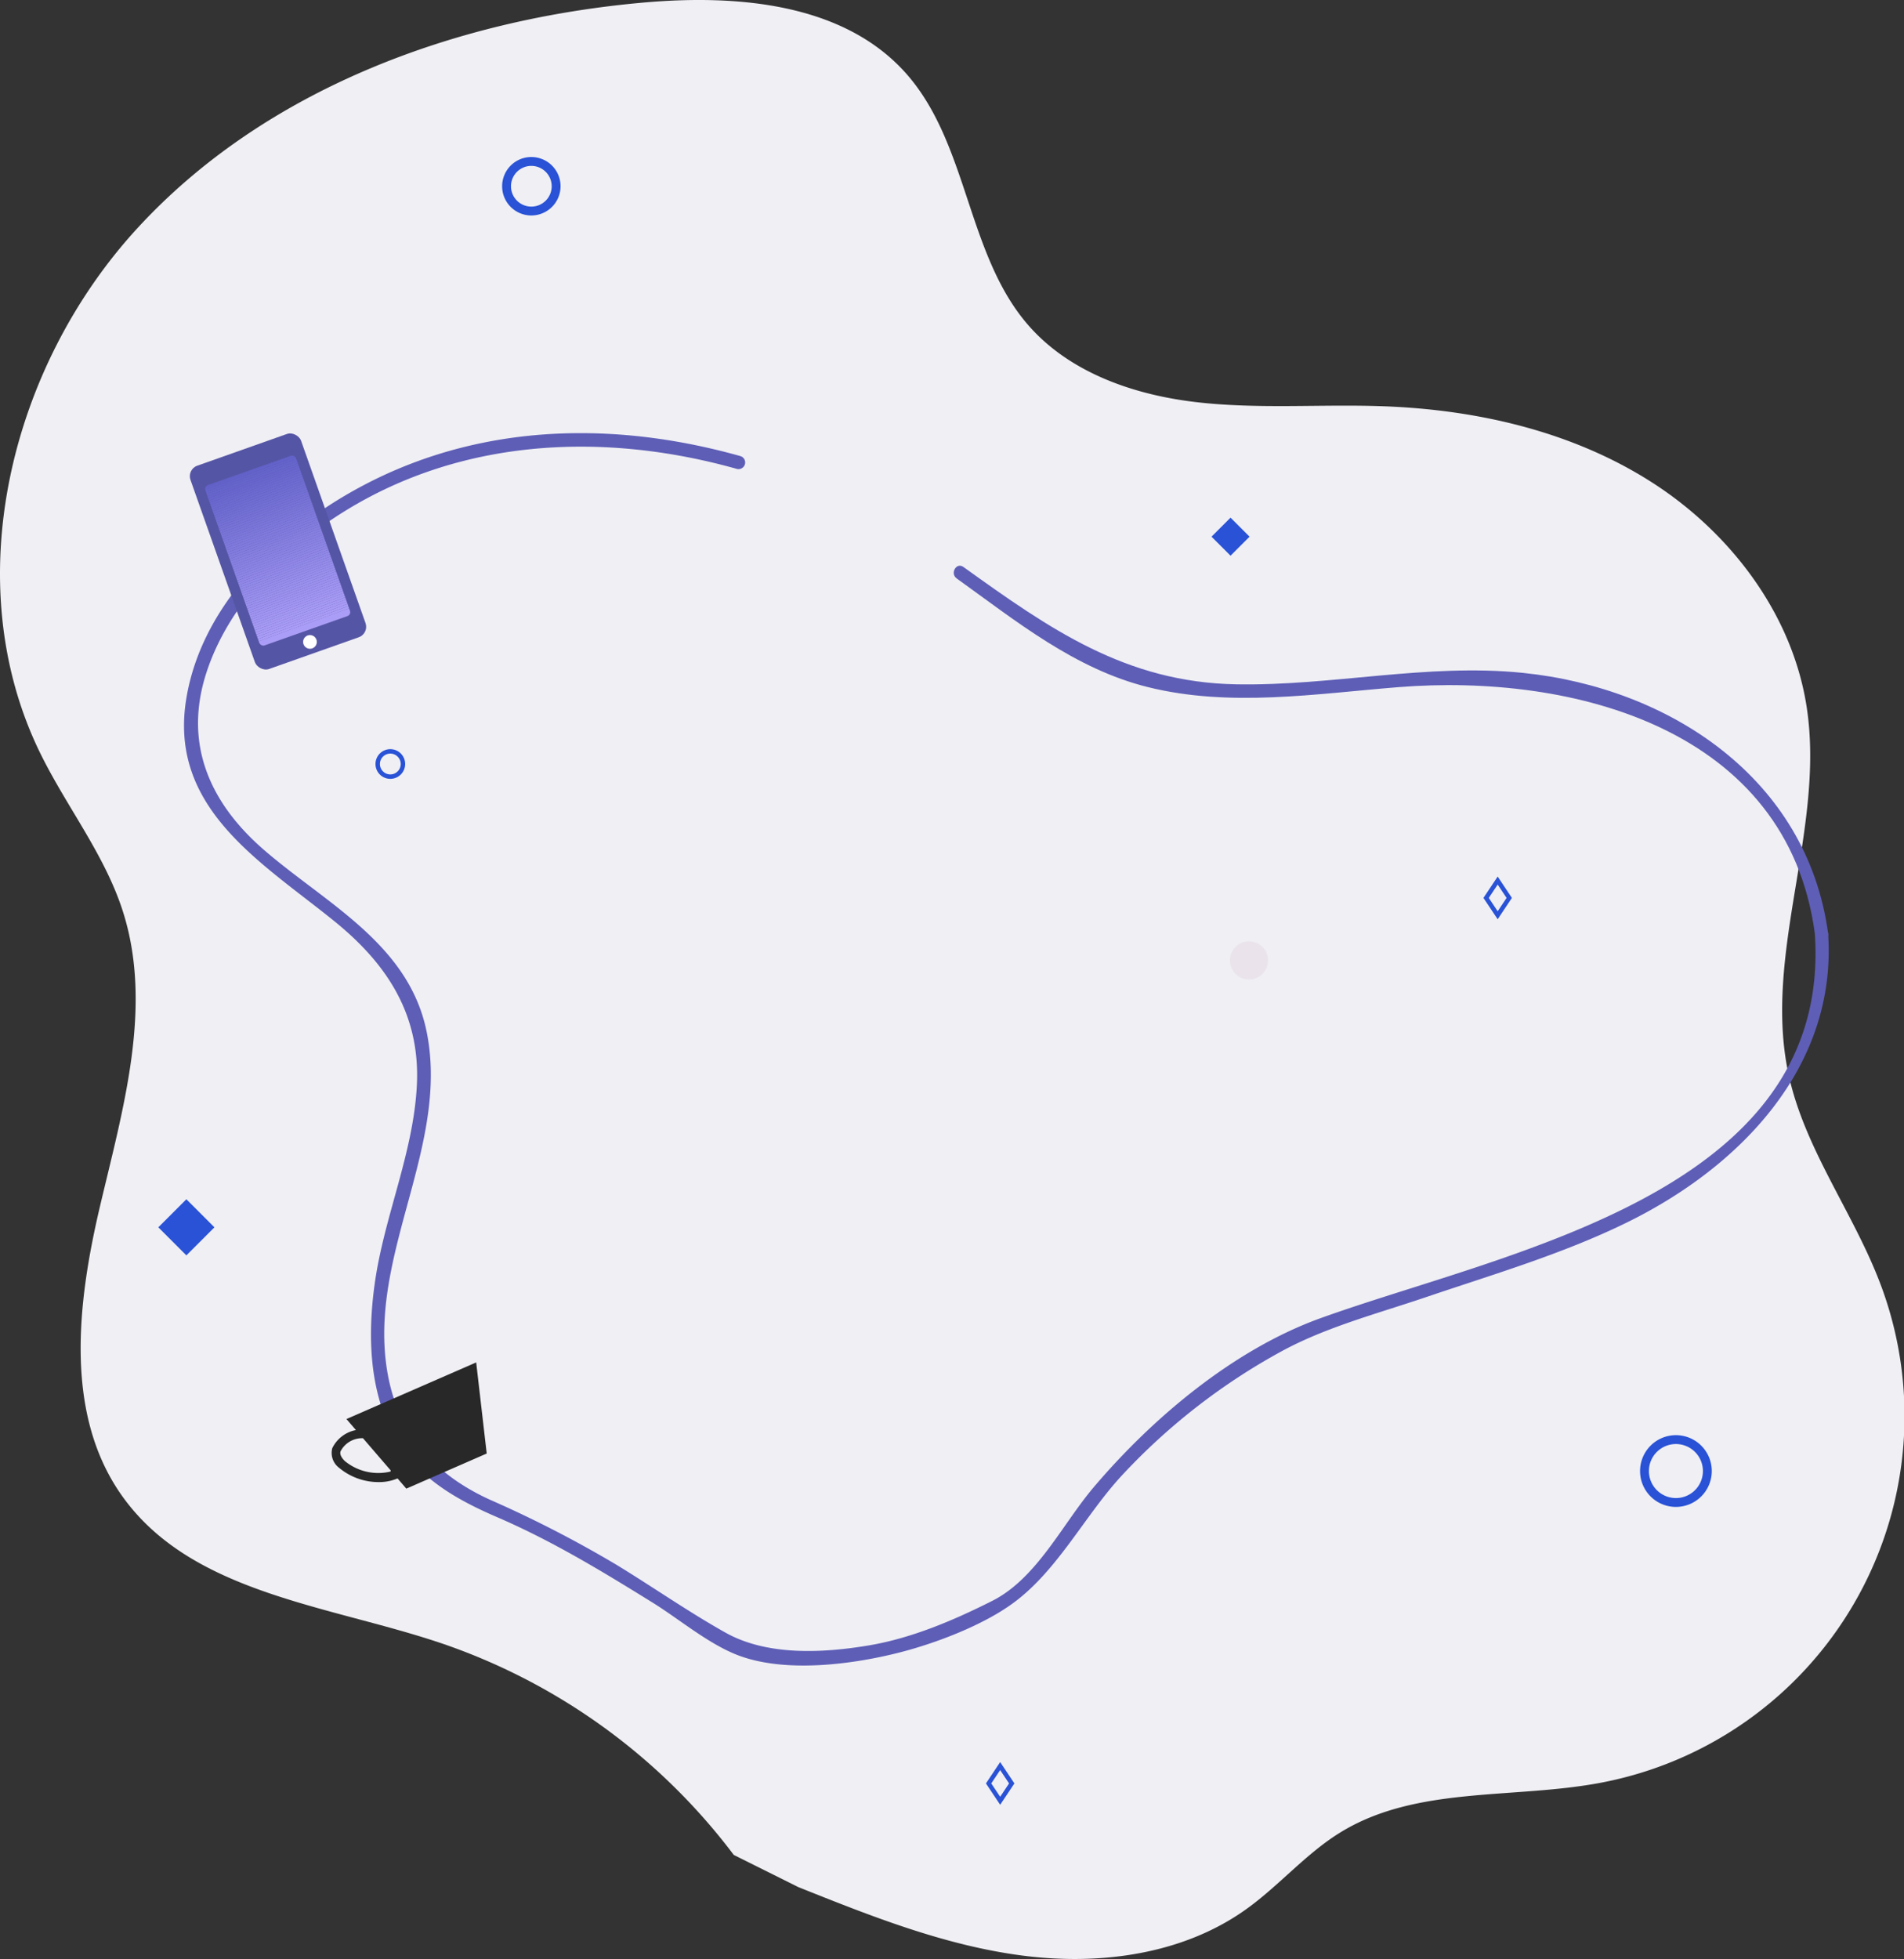 <svg xmlns="http://www.w3.org/2000/svg" width="258.855" height="266.206"><rect width="100%" height="100%" fill="#333333" stroke="none"/><defs><style>.c{fill:#5e5eb7}.h{fill:#aa9df7}.cf{fill:#5d5dc6}.ch{fill:#2952d6}</style><clipPath id="a"><rect width="13.076" height="23.113" rx=".564" transform="rotate(-19.475 12.7 2.18)" fill="none"/></clipPath></defs><g transform="translate(-1309.695 -183.923)"><path d="M1409.454 435.988a83.43 83.43 0 0 0-40.081-28.874c-15.286-5.091-33.616-6.727-43.011-19.815-7.937-11.056-6.2-26.18-3.079-39.427s7.265-27.2 3.1-40.157c-2.478-7.713-7.684-14.217-11.242-21.495-11.279-23.068-4.148-52.375 13.228-71.28s43.178-28.387 68.754-30.663c12.821-1.14 27.376.066 35.859 9.744 8.359 9.537 8.154 24.412 16.442 34.01 5.6 6.483 14.287 9.518 22.794 10.524s17.115.258 25.676.579c12.745.478 25.63 3.455 36.372 10.33s19.136 17.958 21.058 30.567c2.526 16.582-6.03 33.593-2.449 49.98 2.22 10.163 8.859 18.768 12.513 28.508a50.724 50.724 0 0 1-38.076 67.663c-11.9 2.248-25.05.4-35.369 6.734-4.717 2.894-8.352 7.258-12.857 10.471-8.645 6.169-19.945 7.643-30.476 6.265s-20.52-5.353-30.382-9.294z" fill="#efeff4"/><path class="c" d="M1439.752 262.521c8.133 5.834 16.083 12.308 26 14.771 11.149 2.771 22.764.915 34.023.01 23.823-1.915 52.932 5.675 56.657 33.5.151 1.135 1.958 1.15 1.806 0-2.817-21.047-21.513-33.406-41.514-35.445-13.031-1.33-25.956 1.8-38.983 1.558-15.048-.276-25.363-7.554-37.074-15.953-.946-.678-1.848.887-.911 1.559z"/><circle cx="2.593" cy="2.593" r="2.593" transform="translate(1476.903 311.841)" fill="#eae3ec"/><path class="c" d="M1556.428 310.805c2.385 35.387-42.1 43.192-67.206 52.246-11.783 4.251-22.806 13.511-30.828 22.963-4.293 5.059-7.735 12.4-13.821 15.463-5.238 2.635-10.932 5.06-16.736 6.036-6.276 1.056-13.842 1.441-19.5-1.728-5.056-2.833-9.868-6.2-14.822-9.219a156.755 156.755 0 0 0-17.152-8.822c-8.93-4.05-13.755-10.75-14.369-20.553-.914-14.612 8.628-28.4 5.721-42.982-2.387-11.981-13.62-17.445-22.081-24.749-7.327-6.323-11.033-14.35-7.894-24.077 3.008-9.321 10.66-16.954 18.825-22 16.112-9.965 35.416-10.762 53.3-5.744a.903.903 0 0 0 .48-1.741c-15.379-4.316-31.65-4.52-46.546 1.752-12.958 5.457-26.434 16.655-28.79 31.3-2.395 14.877 10.257 22.141 20.2 30.2 7.126 5.781 11.623 12.659 11.161 22.193-.448 9.223-4.434 17.829-5.716 26.914-.9 6.371-.842 13.278 1.831 19.254 2.92 6.528 8.446 9.843 14.787 12.574 7.463 3.214 14.2 7.31 21.1 11.585 3.572 2.214 7.274 5.35 11.161 6.985 6.53 2.746 16.145 1.472 22.768-.258 4.867-1.27 11.169-3.692 15.227-6.7 6.043-4.472 9.695-11.916 14.771-17.364a85.53 85.53 0 0 1 21.577-16.756c6.094-3.325 13.076-5.142 19.638-7.368 9.161-3.108 18.495-5.839 27.214-10.091 15.386-7.5 28.735-21.1 27.507-39.319-.078-1.153-1.884-1.162-1.806 0z"/><path d="M1375.865 381.441l-1.431-12.38-17.638 7.693 1.289 1.5a4.513 4.513 0 0 0-3.216 2.462 2.521 2.521 0 0 0 .882 2.629 8.382 8.382 0 0 0 5.444 1.978 6.39 6.39 0 0 0 2.266-.388l.264-.1.008-.023 1.2 1.4zm-13.087 2.452a7.161 7.161 0 0 1-6.195-1.424c-.354-.338-.74-.854-.592-1.321a3.306 3.306 0 0 1 3-1.789c.019 0 .042.007.06.007l.2.236 3.575 4.152z" fill="#282828"/><rect width="15.949" height="29.3" rx="1.508" transform="rotate(-19.475 1389.281 -3766.107)" fill="#5555a5"/><g transform="translate(1337.43 245.664)" clip-path="url(#a)"><path class="h" d="M7.263 25.446l13.926-5.069.091.25-10.71 8.829z"/><path class="h" d="M7.052 25.197l14.03-5.107.107.293-13.926 5.069z"/><path d="M6.842 24.937l14.133-5.144.107.293-14.03 5.107z" fill="#a99cf6"/><path d="M6.632 24.682l14.237-5.185.107.293-14.133 5.144z" fill="#a89bf6"/><path d="M6.421 24.427l14.34-5.22.107.293-14.241 5.182z" fill="#a79af5"/><path d="M6.211 24.172l14.444-5.258.107.293-14.341 5.22z" fill="#a69af4"/><path d="M6.001 23.916l14.548-5.3.107.293-14.444 5.258z" fill="#a599f4"/><path d="M5.791 23.661l14.651-5.333.107.293-14.548 5.3z" fill="#a498f3"/><path d="M5.585 23.406l14.755-5.371.107.293-14.652 5.333z" fill="#a397f2"/><path d="M5.37 23.15l14.859-5.408.107.293-14.755 5.371z" fill="#a296f2"/><path d="M5.16 22.896l14.962-5.446.107.293L5.37 23.15z" fill="#a195f1"/><path d="M5.013 22.718l-.032-.089 15.035-5.472.107.293-14.964 5.451z" fill="#a095f1"/><path fill="#9f94f0" d="M4.874 22.336l15.04-5.472.107.293L4.98 22.63z"/><path fill="#9e93ef" d="M4.768 22.043l15.035-5.473.107.294-15.035 5.472z"/><path fill="#9d92ef" d="M4.661 21.75l15.04-5.472.107.293-15.04 5.472z"/><path fill="#9c91ee" d="M4.555 21.457l15.04-5.472.107.293-15.04 5.472z"/><path fill="#9b90ed" d="M4.448 21.164l15.04-5.472.107.293-15.04 5.472z"/><path fill="#9a90ed" d="M4.341 20.871l15.04-5.472.107.293-15.04 5.472z"/><path fill="#998fec" d="M4.235 20.578l15.04-5.472.107.293-15.04 5.472z"/><path fill="#988eeb" d="M4.128 20.285l15.04-5.472.107.293-15.04 5.472z"/><path fill="#978deb" d="M4.021 19.993l15.035-5.473.107.294-15.035 5.472z"/><path fill="#968cea" d="M3.915 19.7l15.04-5.472.107.293-15.04 5.472z"/><path fill="#958be9" d="M3.808 19.407l15.04-5.472.107.293L3.915 19.7z"/><path fill="#948ae9" d="M3.702 19.114l15.035-5.473.107.294-15.035 5.472z"/><path fill="#938ae8" d="M3.595 18.821l15.04-5.472.107.293-15.04 5.472z"/><path fill="#9289e8" d="M3.488 18.528l15.04-5.472.107.293-15.04 5.472z"/><path fill="#9188e7" d="M3.382 18.235l15.035-5.473.107.294-15.035 5.472z"/><path fill="#9087e6" d="M3.275 17.942l15.04-5.472.107.293-15.04 5.472z"/><path fill="#8f86e6" d="M3.169 17.649l15.04-5.472.107.293-15.04 5.472z"/><path fill="#8e85e5" d="M3.062 17.356l15.04-5.472.107.293-15.04 5.472z"/><path fill="#8d85e4" d="M2.955 17.064l15.04-5.472.107.293-15.04 5.472z"/><path fill="#8c84e4" d="M2.849 16.771l15.04-5.472.107.293-15.04 5.472z"/><path fill="#8b83e3" d="M2.742 16.478l15.04-5.472.107.293-15.04 5.472z"/><path fill="#8a82e2" d="M2.635 16.185l15.035-5.473.107.294-15.035 5.472z"/><path fill="#8981e2" d="M2.529 15.892l15.04-5.472.107.293-15.04 5.472z"/><path fill="#8880e1" d="M2.422 15.599l15.04-5.472.107.293-15.04 5.472z"/><path fill="#8780e0" d="M2.316 15.306l15.035-5.473.107.294-15.035 5.472z"/><path fill="#867fe0" d="M2.209 15.013l15.04-5.472.107.293-15.04 5.472z"/><path fill="#857edf" d="M2.102 14.72l15.04-5.472.107.293-15.04 5.472z"/><path fill="#837dde" d="M1.996 14.427l15.04-5.472.107.293-15.04 5.472z"/><path fill="#827cde" d="M1.889 14.135l15.04-5.472.107.293-15.04 5.472z"/><path fill="#817bdd" d="M1.783 13.842l15.04-5.472.107.293-15.04 5.472z"/><path fill="#807add" d="M1.676 13.549l15.04-5.472.107.293-15.04 5.472z"/><path fill="#7f7adc" d="M1.569 13.256l15.04-5.472.107.293-15.04 5.472z"/><path fill="#7e79db" d="M1.463 12.963l15.04-5.472.107.293-15.04 5.472z"/><path fill="#7d78db" d="M1.356 12.67l15.04-5.472.107.293-15.04 5.472z"/><path fill="#7c77da" d="M1.25 12.377l15.035-5.473.107.294L1.357 12.67z"/><path fill="#7b76d9" d="M1.143 12.084l15.04-5.472.107.293-15.04 5.472z"/><path fill="#7a75d9" d="M1.036 11.791l15.04-5.472.107.293-15.04 5.472z"/><path fill="#7975d8" d="M.93 11.498l15.035-5.473.107.294L1.037 11.79z"/><path fill="#7874d7" d="M.823 11.206l15.04-5.472.107.293L.93 11.5z"/><path fill="#7773d7" d="M.716 10.913l15.04-5.472.107.293-15.04 5.472z"/><path fill="#7672d6" d="M.61 10.62l15.04-5.472.107.293-15.04 5.472z"/><path fill="#7571d5" d="M.503 10.327l15.04-5.472.107.293L.61 10.62z"/><path fill="#7470d5" d="M.397 10.034l15.04-5.472.107.293-15.04 5.472z"/><path fill="#7370d4" d="M.29 9.741l15.04-5.472.107.293-15.04 5.472z"/><path fill="#726fd4" d="M.183 9.448l15.04-5.472.107.293L.29 9.741z"/><path fill="#716ed3" d="M.077 9.155l15.04-5.472.107.293L.184 9.448z"/><path d="M.077 9.156l-.107-.293 15.02-5.467.03.037.091.251z" fill="#706dd2"/><path d="M-.03 8.863l-.107-.293 14.916-5.429.21.255z" fill="#6f6cd2"/><path d="M-.136 8.569l-.107-.293L14.57 2.884l.21.255z" fill="#6e6bd1"/><path d="M-.243 8.276l-.107-.293 14.709-5.354.21.255z" fill="#6d6ad0"/><path d="M-.349 7.984l-.107-.293 14.605-5.316.21.255z" fill="#6c6ad0"/><path d="M-.455 7.691l-.107-.293 14.5-5.278.21.255z" fill="#6b69cf"/><path d="M-.564 7.398l-.107-.293 14.4-5.241.21.255z" fill="#6a68ce"/><path d="M-.669 7.106l-.106-.293 14.294-5.2.21.255z" fill="#6967ce"/><path d="M-.777 6.812l-.107-.293 14.191-5.165.21.255z" fill="#6866cd"/><path d="M-.882 6.519l-.106-.293 14.087-5.128.21.255z" fill="#6765cc"/><path d="M-.99 6.226l-.107-.293L12.886.843l.21.255z" fill="#6665cc"/><path d="M-1.096 5.934l-.107-.293L12.677.589l.21.255z" fill="#6564cb"/><path d="M-1.203 5.641l-.043-.119.427-.352L12.466.334l.21.255z" fill="#6463cb"/><path d="M-.098 4.575l12.354-4.5.21.255L-.819 5.166z" fill="#6362ca"/><path d="M.624 3.981L12.046-.177l.21.255-12.354 4.5z" fill="#6261c9"/><path d="M1.346 3.387L11.837-.432l.21.255L.625 3.981z" fill="#6160c9"/><path d="M2.068 2.793l9.56-3.48.21.255L1.347 3.387z" fill="#6060c8"/><path d="M2.79 2.199l8.628-3.141.21.255-9.56 3.48z" fill="#5f5fc7"/><path d="M3.512 1.605l7.7-2.8.21.255-8.628 3.141z" fill="#5e5ec7"/><path class="cf" d="M4.234 1.01L11-1.453l.21.255-7.7 2.8zM10.995-1.452L4.229 1.011l5.238-4.316z"/></g><circle cx=".932" cy=".932" r=".932" transform="translate(1350.904 270.221)" fill="#fff"/><path class="ch" d="M1381.932 213.203a3.971 3.971 0 1 1 3.972-3.97 3.975 3.975 0 0 1-3.972 3.97zm0-6.738a2.767 2.767 0 1 0 2.768 2.768 2.77 2.77 0 0 0-2.768-2.768zM1537.542 388.697a4.875 4.875 0 1 1 4.875-4.876 4.88 4.88 0 0 1-4.875 4.876zm0-8.546a3.671 3.671 0 1 0 3.671 3.67 3.675 3.675 0 0 0-3.671-3.67zM1362.761 289.759a2.016 2.016 0 1 1 2.016-2.015 2.018 2.018 0 0 1-2.016 2.015zm0-3.43a1.414 1.414 0 1 0 1.414 1.414 1.416 1.416 0 0 0-1.414-1.414zM1474.406 256.851l2.584-2.584 2.585 2.584-2.585 2.584zM1331.22 350.702l3.813-3.813 3.814 3.813-3.814 3.813zM1445.671 429.171l-1.933-2.9 1.933-2.9 1.934 2.9zm-1.21-2.9l1.21 1.815 1.21-1.815-1.21-1.815zM1513.309 308.839l-1.935-2.9 1.935-2.9 1.933 2.9zm-1.21-2.9l1.21 1.815 1.21-1.815-1.21-1.814z"/></g></svg>